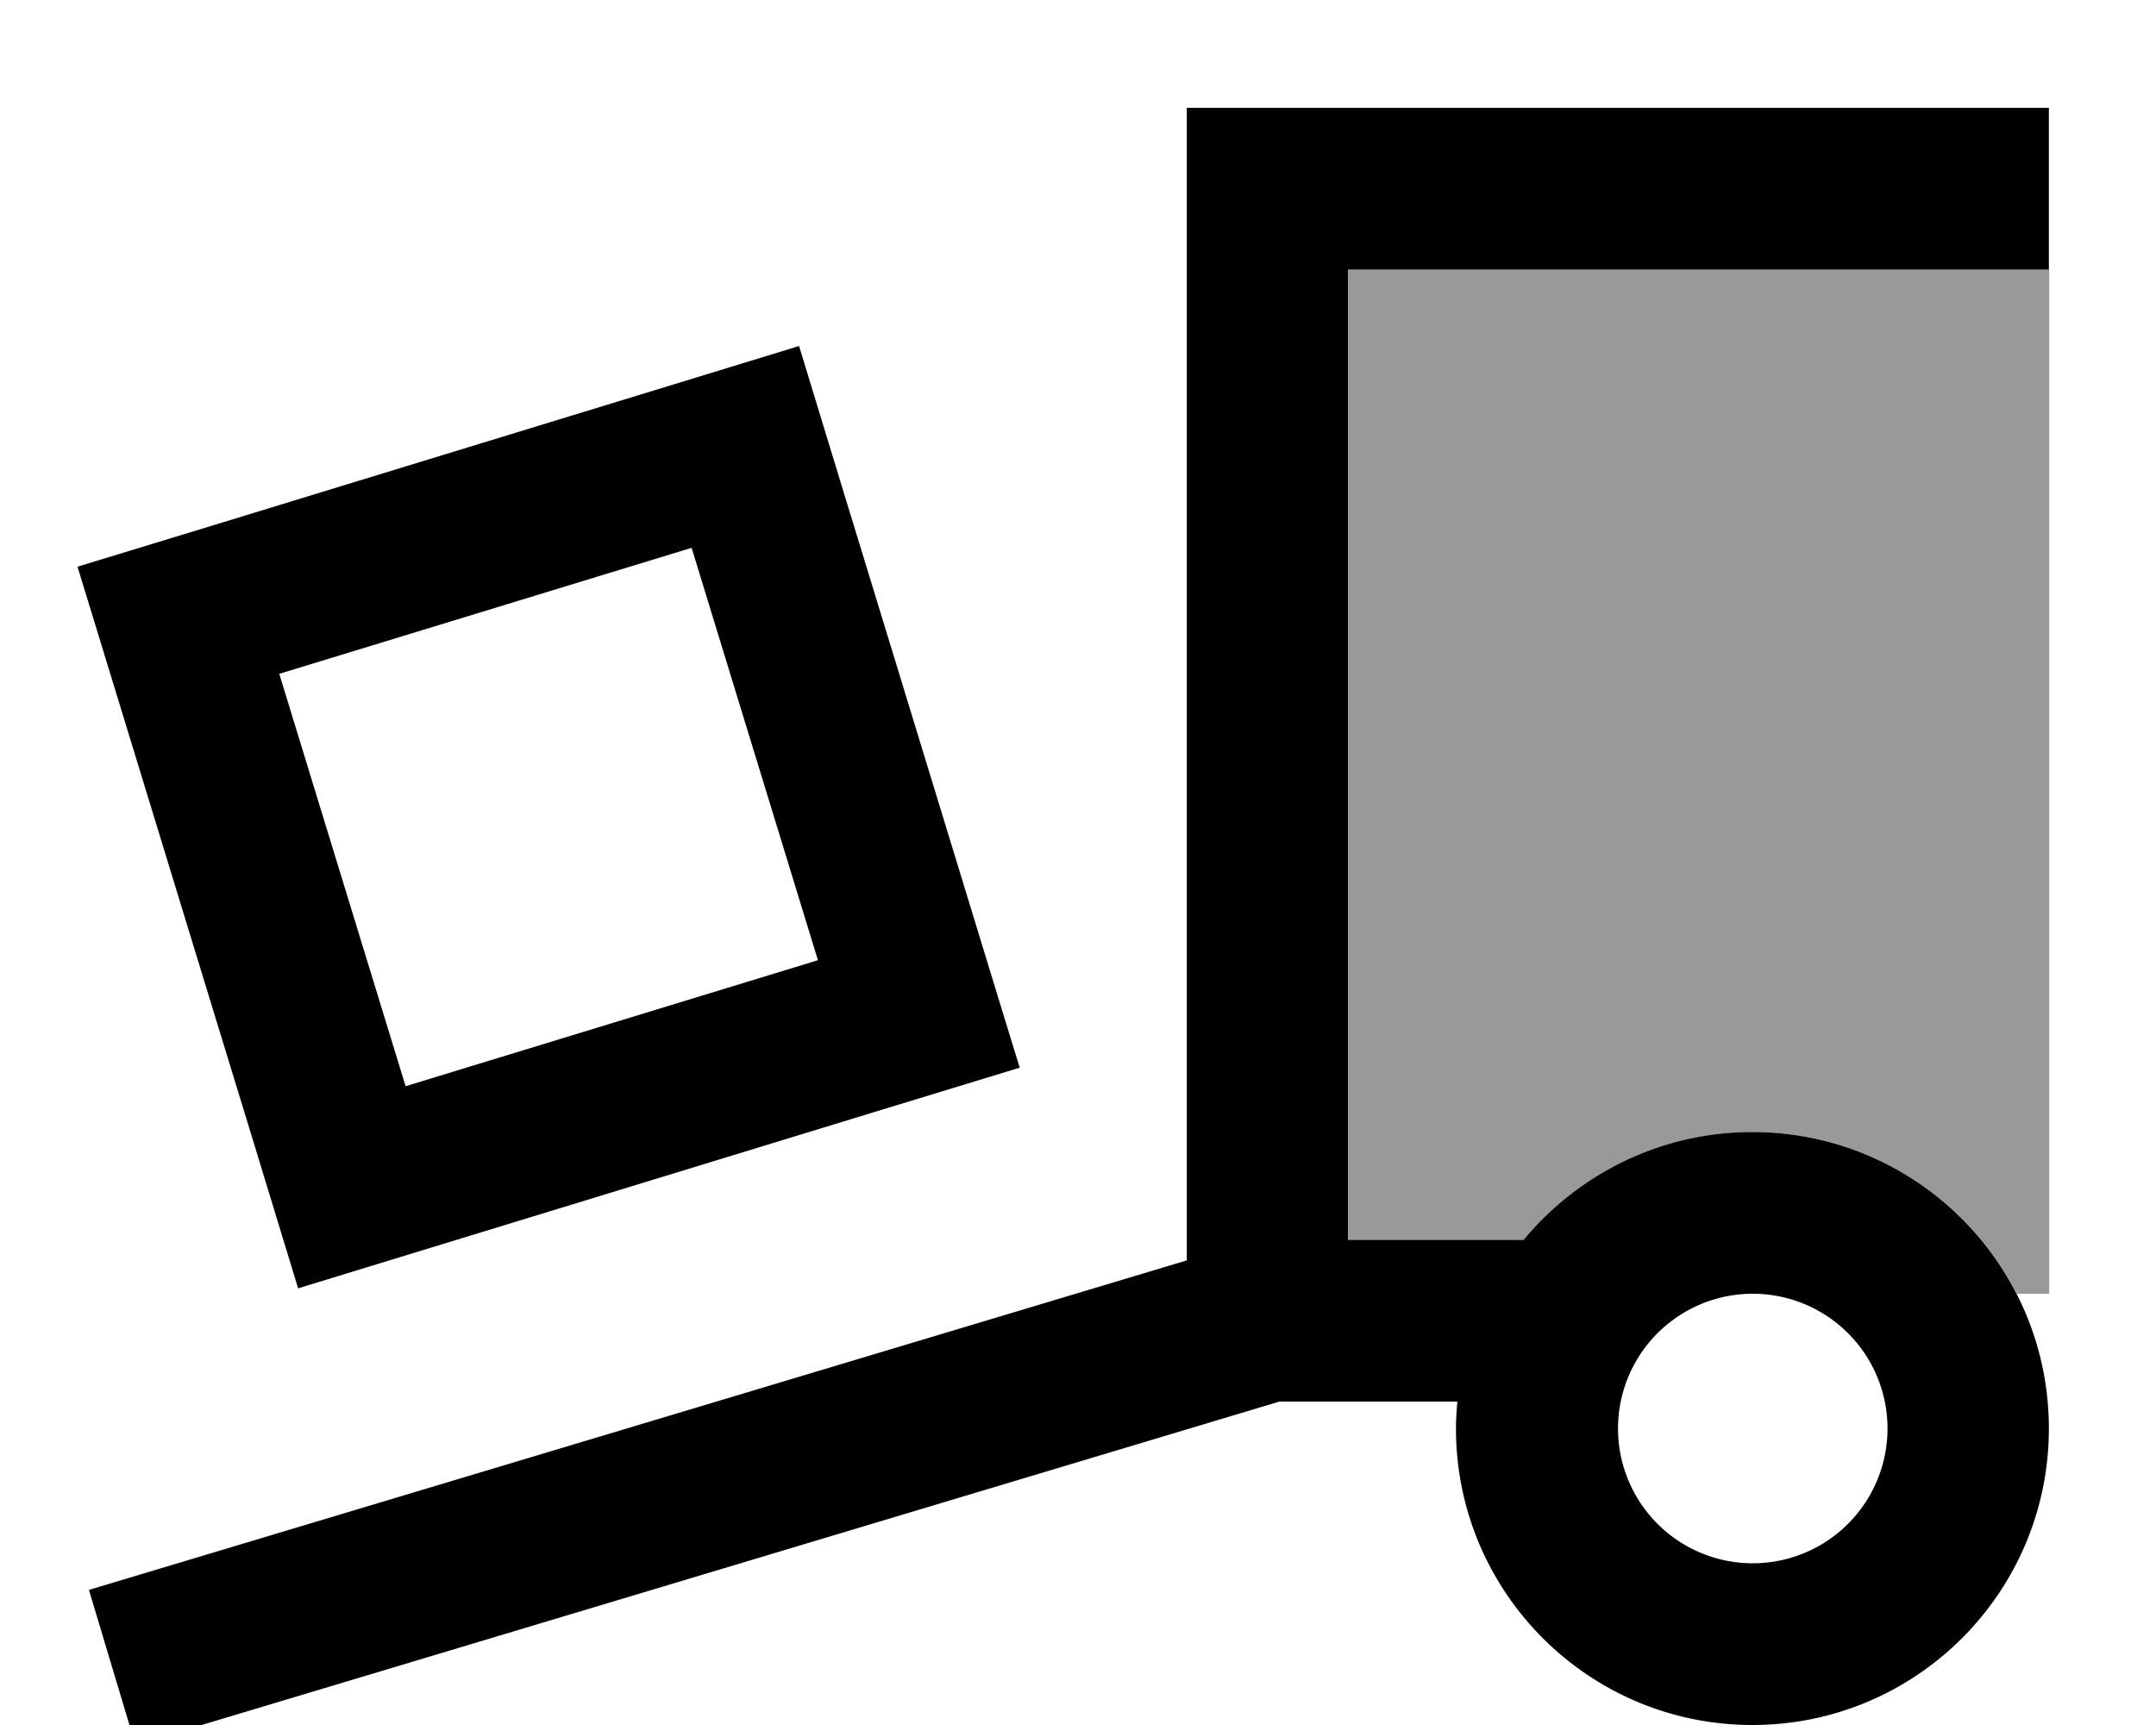 <svg xmlns="http://www.w3.org/2000/svg" viewBox="0 0 640 512"><!--! Font Awesome Pro 7.0.1 by @fontawesome - https://fontawesome.com License - https://fontawesome.com/license (Commercial License) Copyright 2025 Fonticons, Inc. --><path style="fill:currentColor;opacity:.4" d="M400.3 80l208 0 0 304-9.6 0c-14.6-28.5-44.2-48-78.4-48-27.3 0-51.7 12.5-67.9 32l-52.1 0 0-288z"/><path style="fill:currentColor;opacity:1" d="M376.3 32l-24 0 0 342.1-302.9 90.9-23 6.9 13.8 46 23-6.9 316.6-95 52.8 0c-.2 2.6-.4 5.3-.4 8 0 48.6 39.4 88 88 88s88-39.4 88-88-39.4-88-88-88c-27.3 0-51.7 12.5-67.9 32l-52.1 0 0-288 208 0 0-48-232 0zm104 392a40 40 0 1 1 80 0 40 40 0 1 1 -80 0zM82.9 200L205.3 162.6 242.8 285 120.4 322.4 82.9 200zM23 168.2c5.5 17.9 22.6 73.9 51.5 168.3l14 45.9c17.9-5.5 73.9-22.6 168.3-51.5l45.9-14c-5.5-17.8-22.6-73.9-51.5-168.3l-14-45.9c-17.9 5.5-73.9 22.6-168.3 51.5L23 168.2z"/></svg>